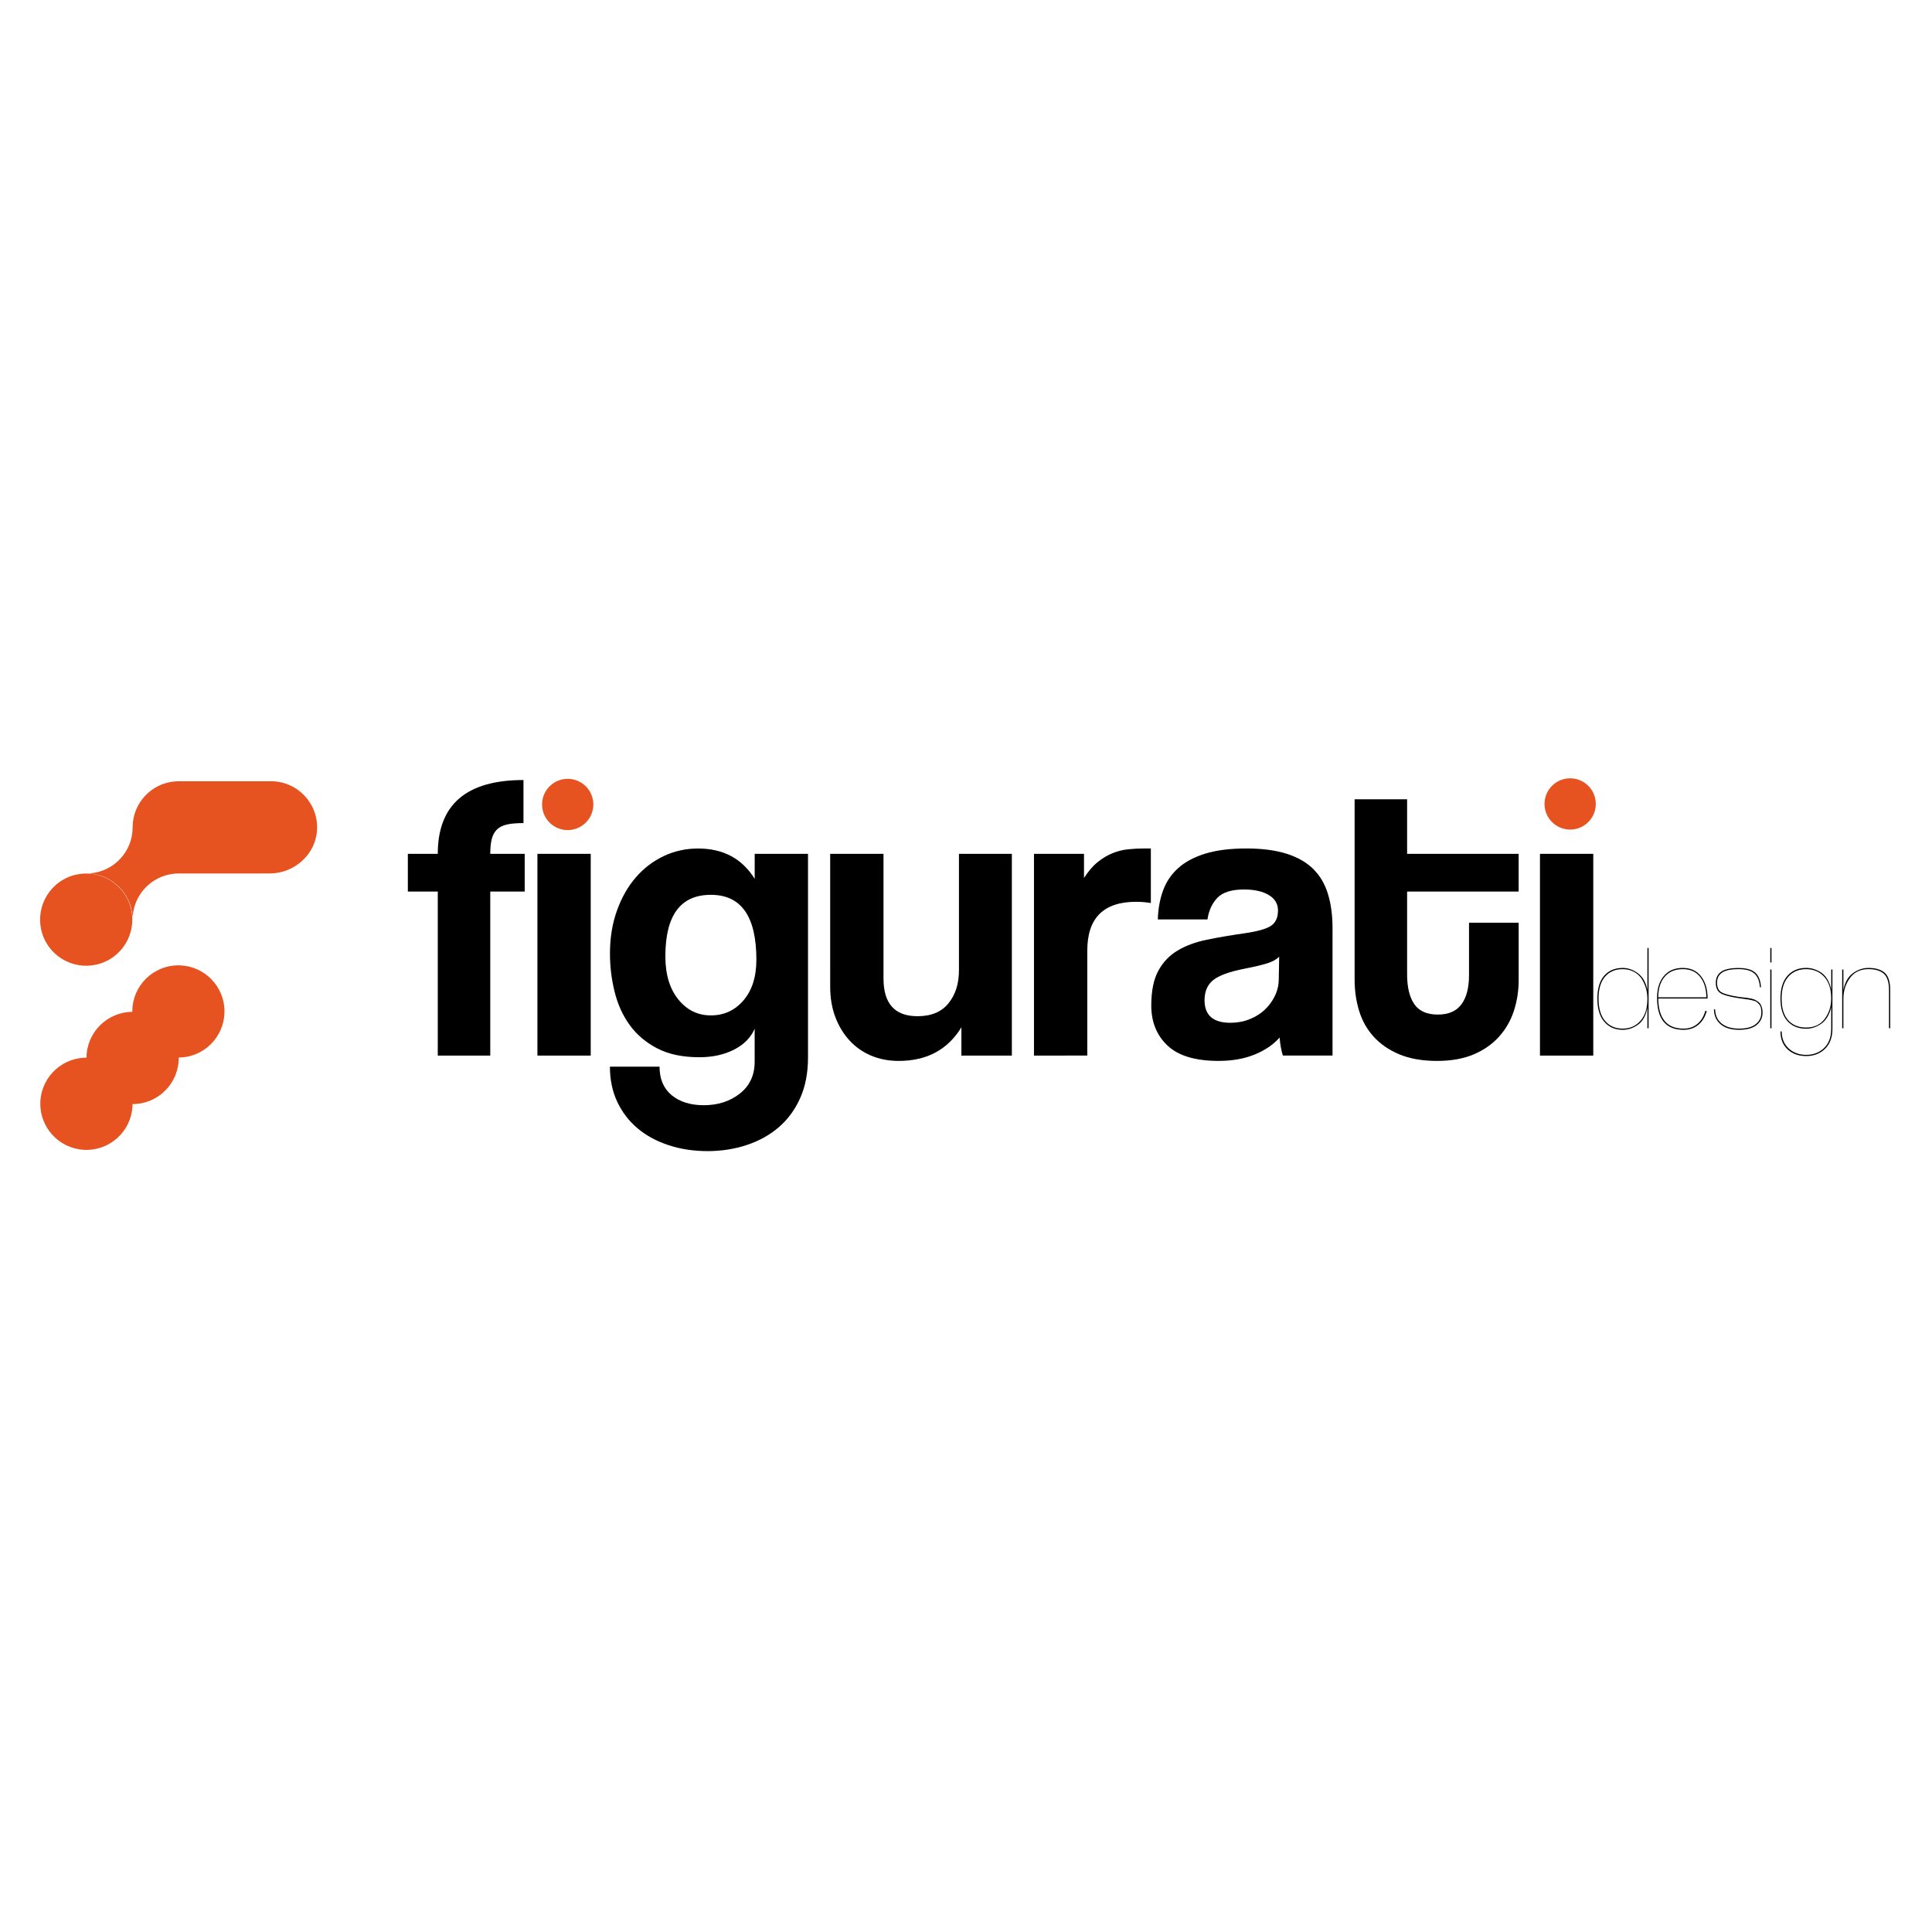 <?xml version="1.0" encoding="utf-8"?>
<!-- Generator: Adobe Illustrator 25.2.1, SVG Export Plug-In . SVG Version: 6.00 Build 0)  -->
<svg version="1.1" id="Camada_1" xmlns="http://www.w3.org/2000/svg" xmlns:xlink="http://www.w3.org/1999/xlink" x="0px" y="0px"
	 viewBox="0 0 1080 1080" style="enable-background:new 0 0 1080 1080;" xml:space="preserve">
<style type="text/css">
	.st0{fill:#E65320;}
</style>
<g>
	
		<ellipse transform="matrix(0.999 -0.038 0.038 0.999 -23.444 2.286)" class="st0" cx="48.35" cy="617.19" rx="25.78" ry="25.78"/>
	<circle class="st0" cx="74.13" cy="591.41" r="25.78"/>
	
		<ellipse transform="matrix(0.983 -0.181 0.181 0.983 -100.879 27.483)" class="st0" cx="99.92" cy="565.62" rx="25.78" ry="25.78"/>
	
		<ellipse transform="matrix(0.867 -0.498 0.498 0.867 -249.735 92.468)" class="st0" cx="48.35" cy="514.06" rx="25.78" ry="25.78"/>
	<path class="st0" d="M99.92,488.28h-2.17v-0.1C98.47,488.24,99.19,488.28,99.92,488.28z"/>
	<path class="st0" d="M177.24,463.66c-0.61,13.91-12.64,24.62-26.56,24.62l-50.76,0c-0.72,0-1.45-0.03-2.17-0.1v0.1h2.17
		c-13.55,0-24.67,10.46-25.7,23.75c-0.01,0.1-0.15,0.1-0.16,0c-0.98-12.62-11.05-22.69-23.67-23.67c-0.1-0.01-0.1-0.15,0-0.16
		c13.29-1.04,23.75-12.15,23.75-25.7c0-13.51,10.4-24.59,23.61-25.68c0.72-0.07,1.45-0.1,2.17-0.1l51.56,0
		C166.11,436.71,177.89,448.89,177.24,463.66z"/>
	<g>
		<g>
			<path d="M244.72,590.08v-91.69h-16.73V477.3h16.73c0-27.51,15.97-41.26,47.91-41.26v24.07c-3.82,0-6.92,0.27-9.28,0.8
				c-2.37,0.54-4.24,1.49-5.62,2.86c-1.38,1.38-2.33,3.17-2.87,5.39c-0.54,2.22-0.8,4.93-0.8,8.14h19.25v21.09h-19.25v91.69H244.72z
				"/>
			<path d="M300.42,590.08V477.3h29.8v112.78H300.42z"/>
			<path d="M421.9,574.95c-2.14,5.04-6,8.98-11.58,11.81c-5.58,2.83-12.03,4.24-19.37,4.24c-9.32,0-17.16-1.64-23.5-4.93
				c-6.34-3.28-11.46-7.6-15.36-12.95c-3.9-5.35-6.73-11.54-8.48-18.57c-1.76-7.03-2.64-14.21-2.64-21.55
				c0-8.71,1.3-16.69,3.9-23.95c2.6-7.26,6.11-13.45,10.54-18.57c4.43-5.12,9.63-9.09,15.59-11.92c5.96-2.83,12.38-4.24,19.25-4.24
				c14.06,0,24.6,5.66,31.63,16.96V477.3h29.8v113.92c0,8.56-1.46,16.08-4.35,22.58c-2.9,6.49-6.88,11.92-11.92,16.27
				c-5.04,4.36-11,7.68-17.88,9.97c-6.88,2.29-14.21,3.44-22.01,3.44c-7.79,0-15.05-1.11-21.78-3.32
				c-6.73-2.22-12.49-5.35-17.31-9.4c-4.81-4.05-8.6-8.98-11.35-14.78c-2.75-5.81-4.13-12.38-4.13-19.71h27.74
				c0,6.88,2.25,12.18,6.76,15.93c4.5,3.74,10.5,5.62,17.99,5.62c7.94,0,14.67-2.18,20.17-6.53c5.5-4.35,8.25-10.28,8.25-17.76
				V574.95z M397.38,567.61c7.34,0,13.41-2.79,18.22-8.37c4.81-5.58,7.22-13.18,7.22-22.81c0-24.14-8.48-36.22-25.44-36.22
				c-16.96,0-25.44,11.46-25.44,34.38c0,10.09,2.41,18.11,7.22,24.07C383.97,564.63,390.04,567.61,397.38,567.61z"/>
			<path d="M537.43,590.08v-15.82c-7.64,12.53-19.33,18.8-35.07,18.8c-5.65,0-10.81-1-15.47-2.98c-4.66-1.98-8.67-4.81-12.03-8.48
				c-3.36-3.67-6-8.02-7.91-13.07c-1.91-5.04-2.87-10.69-2.87-16.96V477.3h29.8v69.68c0,14.06,6.34,21.09,19.03,21.09
				c7.64,0,13.41-2.41,17.3-7.22c3.9-4.81,5.85-10.96,5.85-18.45v-65.1h29.57v112.78H537.43z"/>
			<path d="M578,590.08V477.3h27.96v13.52c2.44-3.82,5-6.8,7.68-8.94c2.67-2.14,5.42-3.78,8.25-4.93c2.82-1.15,5.69-1.87,8.6-2.18
				c2.9-0.3,5.88-0.46,8.94-0.46h3.9v30.49c-2.75-0.46-5.5-0.69-8.25-0.69c-18.19,0-27.28,9.09-27.28,27.28v58.68H578z"/>
			<path d="M717.14,590.08c-0.92-2.9-1.53-6.26-1.83-10.09c-3.52,3.98-8.18,7.15-13.98,9.51c-5.81,2.37-12.53,3.55-20.17,3.55
				c-12.99,0-22.5-2.87-28.54-8.6c-6.04-5.73-9.05-13.18-9.05-22.35c0-8.1,1.3-14.56,3.9-19.37c2.6-4.81,6.19-8.6,10.77-11.35
				c4.59-2.75,10.05-4.77,16.39-6.07c6.34-1.3,13.26-2.48,20.75-3.55c7.48-1.07,12.53-2.48,15.13-4.24c2.6-1.75,3.9-4.62,3.9-8.6
				c0-3.67-1.72-6.53-5.16-8.6s-8.06-3.09-13.87-3.09c-6.88,0-11.81,1.53-14.79,4.58c-2.98,3.06-4.85,7.11-5.61,12.15h-27.74
				c0.15-5.81,1.11-11.15,2.87-16.05c1.76-4.89,4.59-9.09,8.48-12.61c3.9-3.51,8.97-6.22,15.24-8.14c6.27-1.91,13.9-2.86,22.92-2.86
				c8.86,0,16.39,1,22.58,2.98c6.19,1.99,11.15,4.85,14.9,8.6c3.74,3.75,6.46,8.41,8.14,13.98c1.68,5.58,2.52,11.88,2.52,18.91
				v71.29H717.14z M715.07,534.83c-1.53,1.53-3.75,2.75-6.65,3.67c-2.9,0.92-7.11,1.91-12.61,2.98c-8.56,1.68-14.44,3.82-17.65,6.42
				c-3.21,2.6-4.81,6.34-4.81,11.23c0,8.41,4.81,12.61,14.44,12.61c3.82,0,7.37-0.65,10.66-1.95c3.28-1.3,6.11-3.06,8.48-5.27
				c2.37-2.21,4.28-4.81,5.73-7.79c1.45-2.98,2.18-6.15,2.18-9.51L715.07,534.83z"/>
			<path d="M821.2,515.81h27.74v32.09c0,5.96-0.88,11.65-2.64,17.08c-1.76,5.43-4.51,10.24-8.25,14.44
				c-3.75,4.2-8.48,7.53-14.21,9.97c-5.73,2.44-12.57,3.67-20.52,3.67c-8.25,0-15.28-1.23-21.09-3.67
				c-5.81-2.44-10.58-5.73-14.33-9.86c-3.75-4.13-6.46-8.94-8.14-14.44c-1.68-5.5-2.52-11.31-2.52-17.42V446.81h29.34v30.49h62.35
				v21.09h-62.35v46.3c0,7.18,1.34,12.72,4.01,16.62c2.67,3.9,7.07,5.84,13.18,5.84c5.96,0,10.35-1.91,13.18-5.73
				c2.83-3.82,4.24-9.24,4.24-16.27V515.81z"/>
			<path d="M860.85,590.08V477.3h29.8v112.78H860.85z"/>
		</g>
	</g>
	
		<ellipse transform="matrix(0.992 -0.126 0.126 0.992 -53.946 43.349)" class="st0" cx="317.14" cy="449.91" rx="14.33" ry="14.33"/>
	
		<ellipse transform="matrix(0.992 -0.126 0.126 0.992 -49.517 113.671)" class="st0" cx="877.58" cy="449.91" rx="14.33" ry="14.33"/>
	<g>
		<g>
			<path d="M921.57,574.8h-0.67v-11.55c-0.8,4.41-2.54,7.58-5.21,9.52s-5.54,2.9-8.61,2.9c-4.27,0-7.7-1.5-10.28-4.51
				c-2.58-3-3.87-7.31-3.87-12.92s1.27-9.87,3.81-12.79c2.54-2.91,5.99-4.37,10.35-4.37c3.03,0,5.89,1.01,8.58,3.04
				c2.69,2.03,4.44,5.15,5.24,9.38v-23.57h0.67V574.8z M907.08,575.01c4.05,0,7.37-1.46,9.95-4.37c2.58-2.92,3.87-7,3.87-12.25
				c0-2.09-0.28-4.1-0.83-6.01c-0.56-1.91-1.37-3.68-2.44-5.31c-1.07-1.62-2.52-2.92-4.34-3.87c-1.83-0.96-3.9-1.44-6.21-1.44
				c-4.14,0-7.42,1.4-9.85,4.21c-2.43,2.8-3.64,6.9-3.64,12.28c0,5.43,1.22,9.58,3.67,12.45
				C899.71,573.57,902.98,575.01,907.08,575.01z"/>
			<path d="M953.28,565.12h0.8c-0.89,3.34-2.47,5.93-4.74,7.78c-2.27,1.85-5.01,2.77-8.21,2.77c-9.88,0-14.82-5.97-14.82-17.89
				c0-5.12,1.27-9.18,3.81-12.19c2.54-3.01,6.05-4.51,10.55-4.51c4.41,0,7.82,1.57,10.25,4.71c2.43,3.14,3.64,7.27,3.64,12.39
				h-27.58c0.13,11.22,4.85,16.83,14.16,16.83c2.98,0,5.53-0.86,7.64-2.57C950.89,570.72,952.39,568.28,953.28,565.12z
				 M926.98,557.51h26.91c-0.09-4.81-1.27-8.63-3.54-11.48c-2.27-2.85-5.5-4.27-9.68-4.27c-4.32,0-7.68,1.41-10.08,4.24
				C928.18,548.82,926.98,552.66,926.98,557.51z"/>
			<path d="M984.4,551.9h-0.6c-0.22-3.47-1.25-6.03-3.07-7.68c-1.83-1.65-4.79-2.47-8.88-2.47c-4.27,0-7.34,0.65-9.21,1.94
				c-1.87,1.29-2.8,3.18-2.8,5.67c0,2.54,0.79,4.3,2.37,5.28c1.58,0.98,4.77,1.85,9.58,2.6c0.49,0.09,1.29,0.19,2.4,0.3
				c1.11,0.11,1.94,0.2,2.47,0.27c0.53,0.07,1.27,0.2,2.2,0.4c0.93,0.2,1.65,0.42,2.14,0.67c0.49,0.24,1.05,0.58,1.67,1
				c0.62,0.42,1.1,0.9,1.44,1.44c0.33,0.53,0.61,1.2,0.83,2c0.22,0.8,0.33,1.71,0.33,2.74c0,2.8-1.1,5.11-3.31,6.91
				c-2.2,1.8-5.46,2.7-9.78,2.7c-4.45,0-7.89-1.02-10.32-3.07c-2.43-2.05-3.68-4.83-3.77-8.34h0.67c0.09,3.38,1.31,6.02,3.67,7.91
				c2.36,1.89,5.61,2.84,9.75,2.84c4.09,0,7.19-0.83,9.28-2.5c2.09-1.67,3.14-3.81,3.14-6.44c0-1.07-0.09-1.98-0.27-2.74
				c-0.18-0.76-0.51-1.4-1-1.94c-0.49-0.53-0.95-0.97-1.37-1.3c-0.42-0.33-1.1-0.61-2.04-0.83c-0.93-0.22-1.7-0.39-2.3-0.5
				c-0.6-0.11-1.56-0.24-2.87-0.4c-1.31-0.16-2.33-0.3-3.04-0.43c-4.99-0.76-8.32-1.69-10.02-2.8c-1.69-1.11-2.54-3.03-2.54-5.74
				c0-2.71,0.99-4.77,2.97-6.18c1.98-1.4,5.22-2.1,9.72-2.1c4.41,0,7.56,0.9,9.45,2.7C983.18,545.59,984.22,548.3,984.4,551.9z"/>
			<path d="M990.27,538.02h-0.67v-8.08h0.67V538.02z M990.27,574.8h-0.67v-32.85h0.67V574.8z"/>
			<path d="M1023.66,575.14v-12.29c-0.45,2.18-1.18,4.1-2.2,5.74c-1.02,1.65-2.21,2.93-3.57,3.84c-1.36,0.91-2.73,1.58-4.11,2
				c-1.38,0.42-2.76,0.63-4.14,0.63c-4.41,0-7.9-1.44-10.48-4.31s-3.87-7.06-3.87-12.59s1.3-9.75,3.91-12.69
				c2.6-2.94,6.09-4.41,10.45-4.41c1.42,0,2.8,0.2,4.14,0.6c1.34,0.4,2.69,1.04,4.07,1.9c1.38,0.87,2.58,2.14,3.61,3.81
				c1.02,1.67,1.76,3.64,2.2,5.91v-11.35h0.67v33.19c0,4.76-1.38,8.49-4.14,11.18c-2.76,2.69-6.28,4.04-10.55,4.04
				c-4.23,0-7.68-1.25-10.35-3.74c-2.67-2.49-4.01-5.83-4.01-10.02h0.67c0.04,4.01,1.37,7.19,3.97,9.55
				c2.6,2.36,5.84,3.54,9.72,3.54c4.05,0,7.4-1.28,10.05-3.84C1022.33,583.29,1023.66,579.72,1023.66,575.14z M1009.63,574.4
				c4.54,0,8.01-1.62,10.42-4.87c2.4-3.25,3.6-7.05,3.6-11.42c0-5.21-1.3-9.23-3.91-12.08c-2.6-2.85-5.98-4.27-10.12-4.27
				c-4.14,0-7.46,1.41-9.95,4.24c-2.49,2.83-3.74,6.89-3.74,12.19c0,5.34,1.22,9.38,3.67,12.12
				C1002.07,573.04,1005.41,574.4,1009.63,574.4z"/>
			<path d="M1056.64,574.8h-0.67v-21.23c0-4.45-0.97-7.53-2.9-9.25c-1.94-1.71-4.8-2.57-8.58-2.57c-4.5,0-7.96,1.66-10.38,4.98
				c-2.43,3.32-3.64,7.2-3.64,11.65v16.42h-0.67v-32.85h0.67v11.55c0.8-4.27,2.55-7.41,5.24-9.41c2.69-2,5.62-3.01,8.78-3.01
				c3.96,0,6.98,0.9,9.05,2.7c2.07,1.8,3.1,5.06,3.1,9.78V574.8z"/>
		</g>
	</g>
</g>
</svg>

